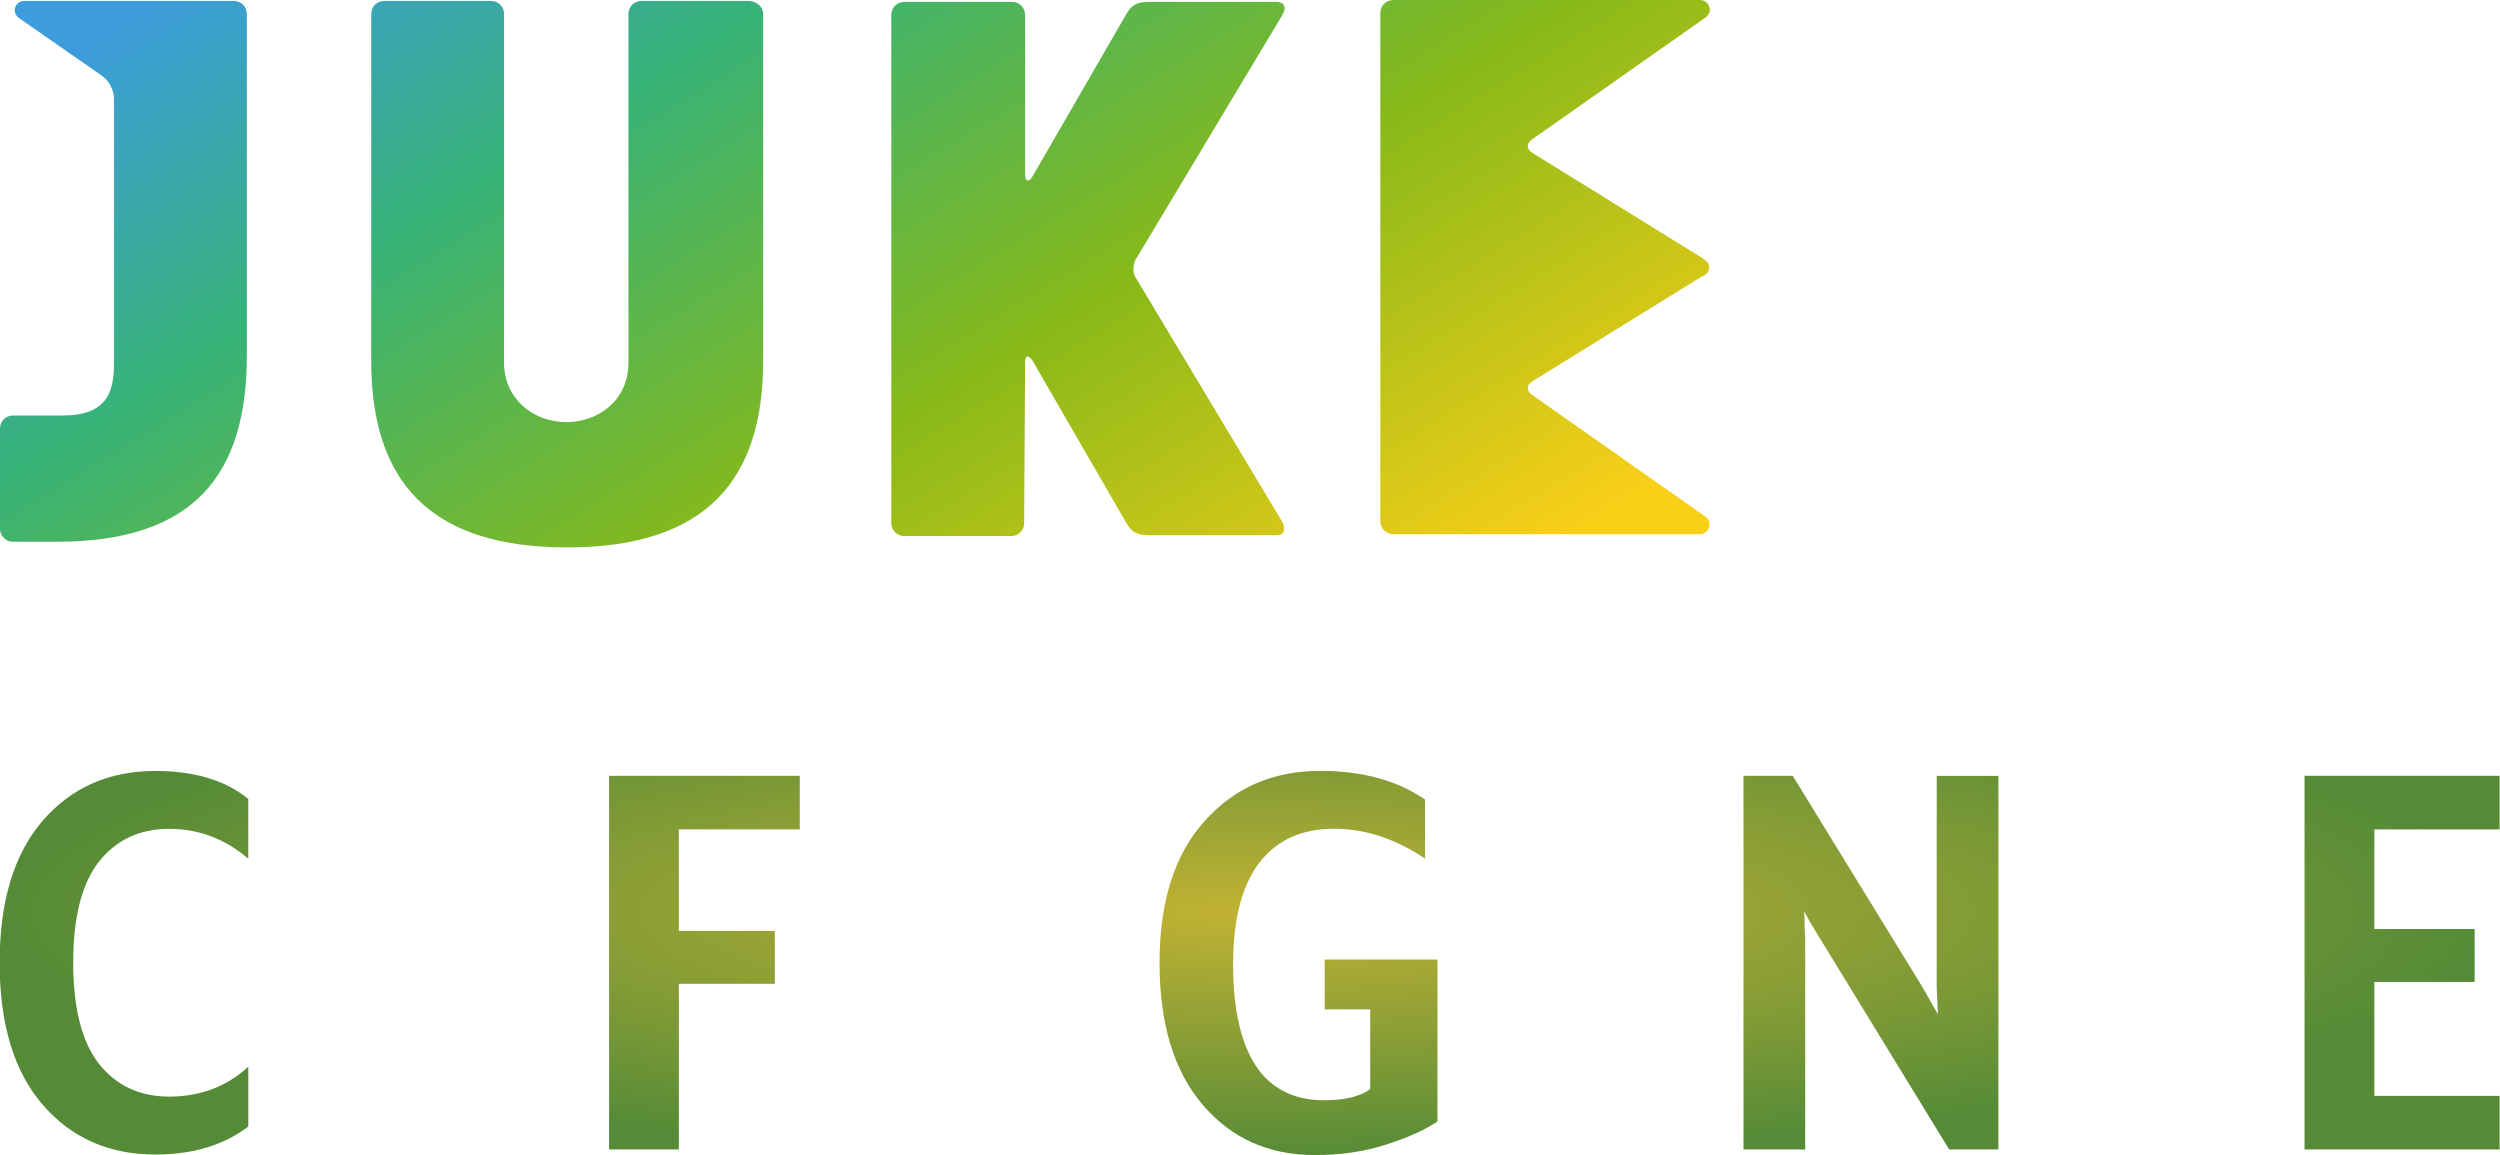 <svg version="1.1" viewBox="0 0 600 277.3" xmlns="http://www.w3.org/2000/svg" xmlns:xlink="http://www.w3.org/1999/xlink">
 <defs>
  <linearGradient id="b">
   <stop stop-color="#c1b233" offset="0"/>
   <stop stop-color="#558b37" offset="1"/>
  </linearGradient>
  <radialGradient id="a" cx="-679.09" cy="-519.05" r="56.615" gradientTransform="matrix(1 0 0 .198 0 -416.06)" gradientUnits="userSpaceOnUse" xlink:href="#b"/>
  <linearGradient id="c" x1="128.11" x2="53.505" y1="89.143" y2="-31.648" gradientTransform="matrix(2.261 0 0 2.261 -.002 .227)" gradientUnits="userSpaceOnUse">
   <stop stop-color="#facf18" offset=".05"/>
   <stop stop-color="#87b919" offset=".39"/>
   <stop stop-color="#37b376" offset=".7"/>
   <stop stop-color="#3c9cdc" offset=".95"/>
  </linearGradient>
 </defs>
 <path class="st0" d="m89.093 86.607v-83.214c0-1.81 1.357-3.166 3.165-3.166h25.552c1.81 0 3.166 1.357 3.166 3.166v83.667c0 8.819 7.236 14.246 14.924 14.246 7.689 0 14.925-5.201 14.925-14.246v-83.667c0-1.81 1.357-3.166 3.165-3.166h25.552c2.036 0 3.618 1.357 3.618 3.166v83.214c0 28.718-13.794 44.773-47.034 44.773-33.24 0-47.034-16.055-47.034-44.773zm-29.849-83.214c0-1.81-1.357-3.166-3.165-3.166h-50.2c-0.904 0-1.81 0.451-2.261 1.583-0.228 0.904 0 1.81 0.906 2.487l20.125 14.02c1.81 1.357 2.714 3.618 2.714 5.427v63.315c0 7.01-1.583 12.663-12.437 12.663h-11.758c-1.81 0-3.166 1.357-3.166 3.166v23.969c0 1.81 1.357 3.166 3.166 3.166h10.402c33.24 0 45.677-16.281 45.677-44.773zm186.78 83.667c0-1.81 0.68-2.035 1.808-0.453l22.613 39.12c1.357 2.261 2.714 2.713 5.653 2.713h30.301c1.809 0 2.261-1.357 1.357-3.166l-35.275-58.793c-0.45-0.678-0.45-1.357-0.45-2.035 0-0.678 0.228-1.583 0.45-2.035l35.275-58.793c1.131-1.81 0.45-3.166-1.357-3.166h-30.301c-2.94 0-4.297 0.451-5.653 2.713l-22.613 39.12c-0.904 1.583-1.808 1.357-1.808-0.451v-38.215c0-1.808-1.357-3.166-3.166-3.166h-25.778c-1.809 0-3.165 1.357-3.165 3.166v121.88c0 1.81 1.357 3.166 3.165 3.166h25.552c1.81 0 3.165-1.357 3.165-3.166zm164.17-22.839c0-0.904-0.456-1.583-1.583-2.261l-40.929-25.326c-1.357-0.904-1.357-2.261 0-3.166l41.833-29.396c0.68-0.677 1.13-1.583 0.68-2.487-0.228-0.904-1.13-1.583-2.261-1.583h-73.491c-1.81 0-3.167 1.357-3.167 3.166v121.88c0 1.81 1.357 3.166 3.167 3.166h73.491c0.904 0 1.809-0.451 2.261-1.583 0.228-0.904 0-2.035-0.68-2.487l-41.833-29.396c-1.357-0.904-1.357-2.261 0-3.166l40.929-25.326c0.904-0.227 1.583-1.131 1.583-2.035z" fill="url(#c)" stroke-width=".265"/>
 <g transform="matrix(5.299 0 0 5.295 3898.4 2966.1)" fill="url(#a)" stroke-width=".05" style="font-variant-caps:normal;font-variant-ligatures:normal;font-variant-numeric:normal" aria-label="CAFÉ GENEE">
  <path d="m-724.44-509.11q-1.665 1.27-4.205 1.27-3.161 0-5.109-2.258t-1.948-6.435q0-4.177 1.948-6.435t5.109-2.258q2.653 0 4.205 1.27v2.709q-1.581-1.355-3.584-1.355t-3.189 1.496q-1.157 1.496-1.157 4.572 0 3.076 1.157 4.572 1.185 1.496 3.189 1.496 2.117 0 3.584-1.355z"/>
  <path d="m-723.64-508.07 5.786-16.935h2.568l5.758 16.935h-3.189l-1.242-3.895h-5.334l-1.242 3.895zm5.052-6.125h3.895l-1.919-6.52z"/>
  <path d="m-708.1-508.07v-16.935h8.637v2.427h-5.476v4.601h4.347v2.399h-4.347v7.508z"/>
  <path d="m-698.01-508.07v-16.935h8.834v2.427h-5.673v4.516h4.544v2.399h-4.544v5.165h5.673v2.427zm7.592-20.519-4.262 2.032-0.452-0.706 3.613-3.02z"/>
  <path d="m-670.58-509.34q-0.819 0.564-2.314 1.044-1.468 0.48-3.246 0.48-3.133 0-5.08-2.286-1.948-2.286-1.948-6.435 0-4.149 2.032-6.407 2.032-2.286 5.25-2.286 2.851 0 4.742 1.298v2.681q-2.004-1.355-4.121-1.355-2.23 0-3.415 1.581-1.157 1.552-1.157 4.572 0 2.992 1.016 4.572 1.044 1.581 3.105 1.581 1.411 0 2.089-0.508v-3.613h-2.06v-2.258h5.109z"/>
  <path d="m-667.85-508.07v-16.935h8.834v2.427h-5.673v4.516h4.544v2.399h-4.544v5.165h5.673v2.427z"/>
  <path d="m-656.72-508.07v-16.935h2.23l5.871 9.568 0.706 1.242q-0.056-1.044-0.056-1.185v-9.624h2.794v16.935h-2.23l-5.871-9.596q-0.057-0.085-0.395-0.649l-0.31-0.564 0.028 0.254q0 0.254 0 0.536 0.028 0.282 0.028 0.367v9.653z"/>
  <path d="m-642.44-508.07v-16.935h8.834v2.427h-5.673v4.516h4.544v2.399h-4.544v5.165h5.673v2.427z"/>
  <path d="m-631.31-508.07v-16.935h8.834v2.427h-5.673v4.516h4.544v2.399h-4.544v5.165h5.673v2.427z"/>
 </g>
</svg>
